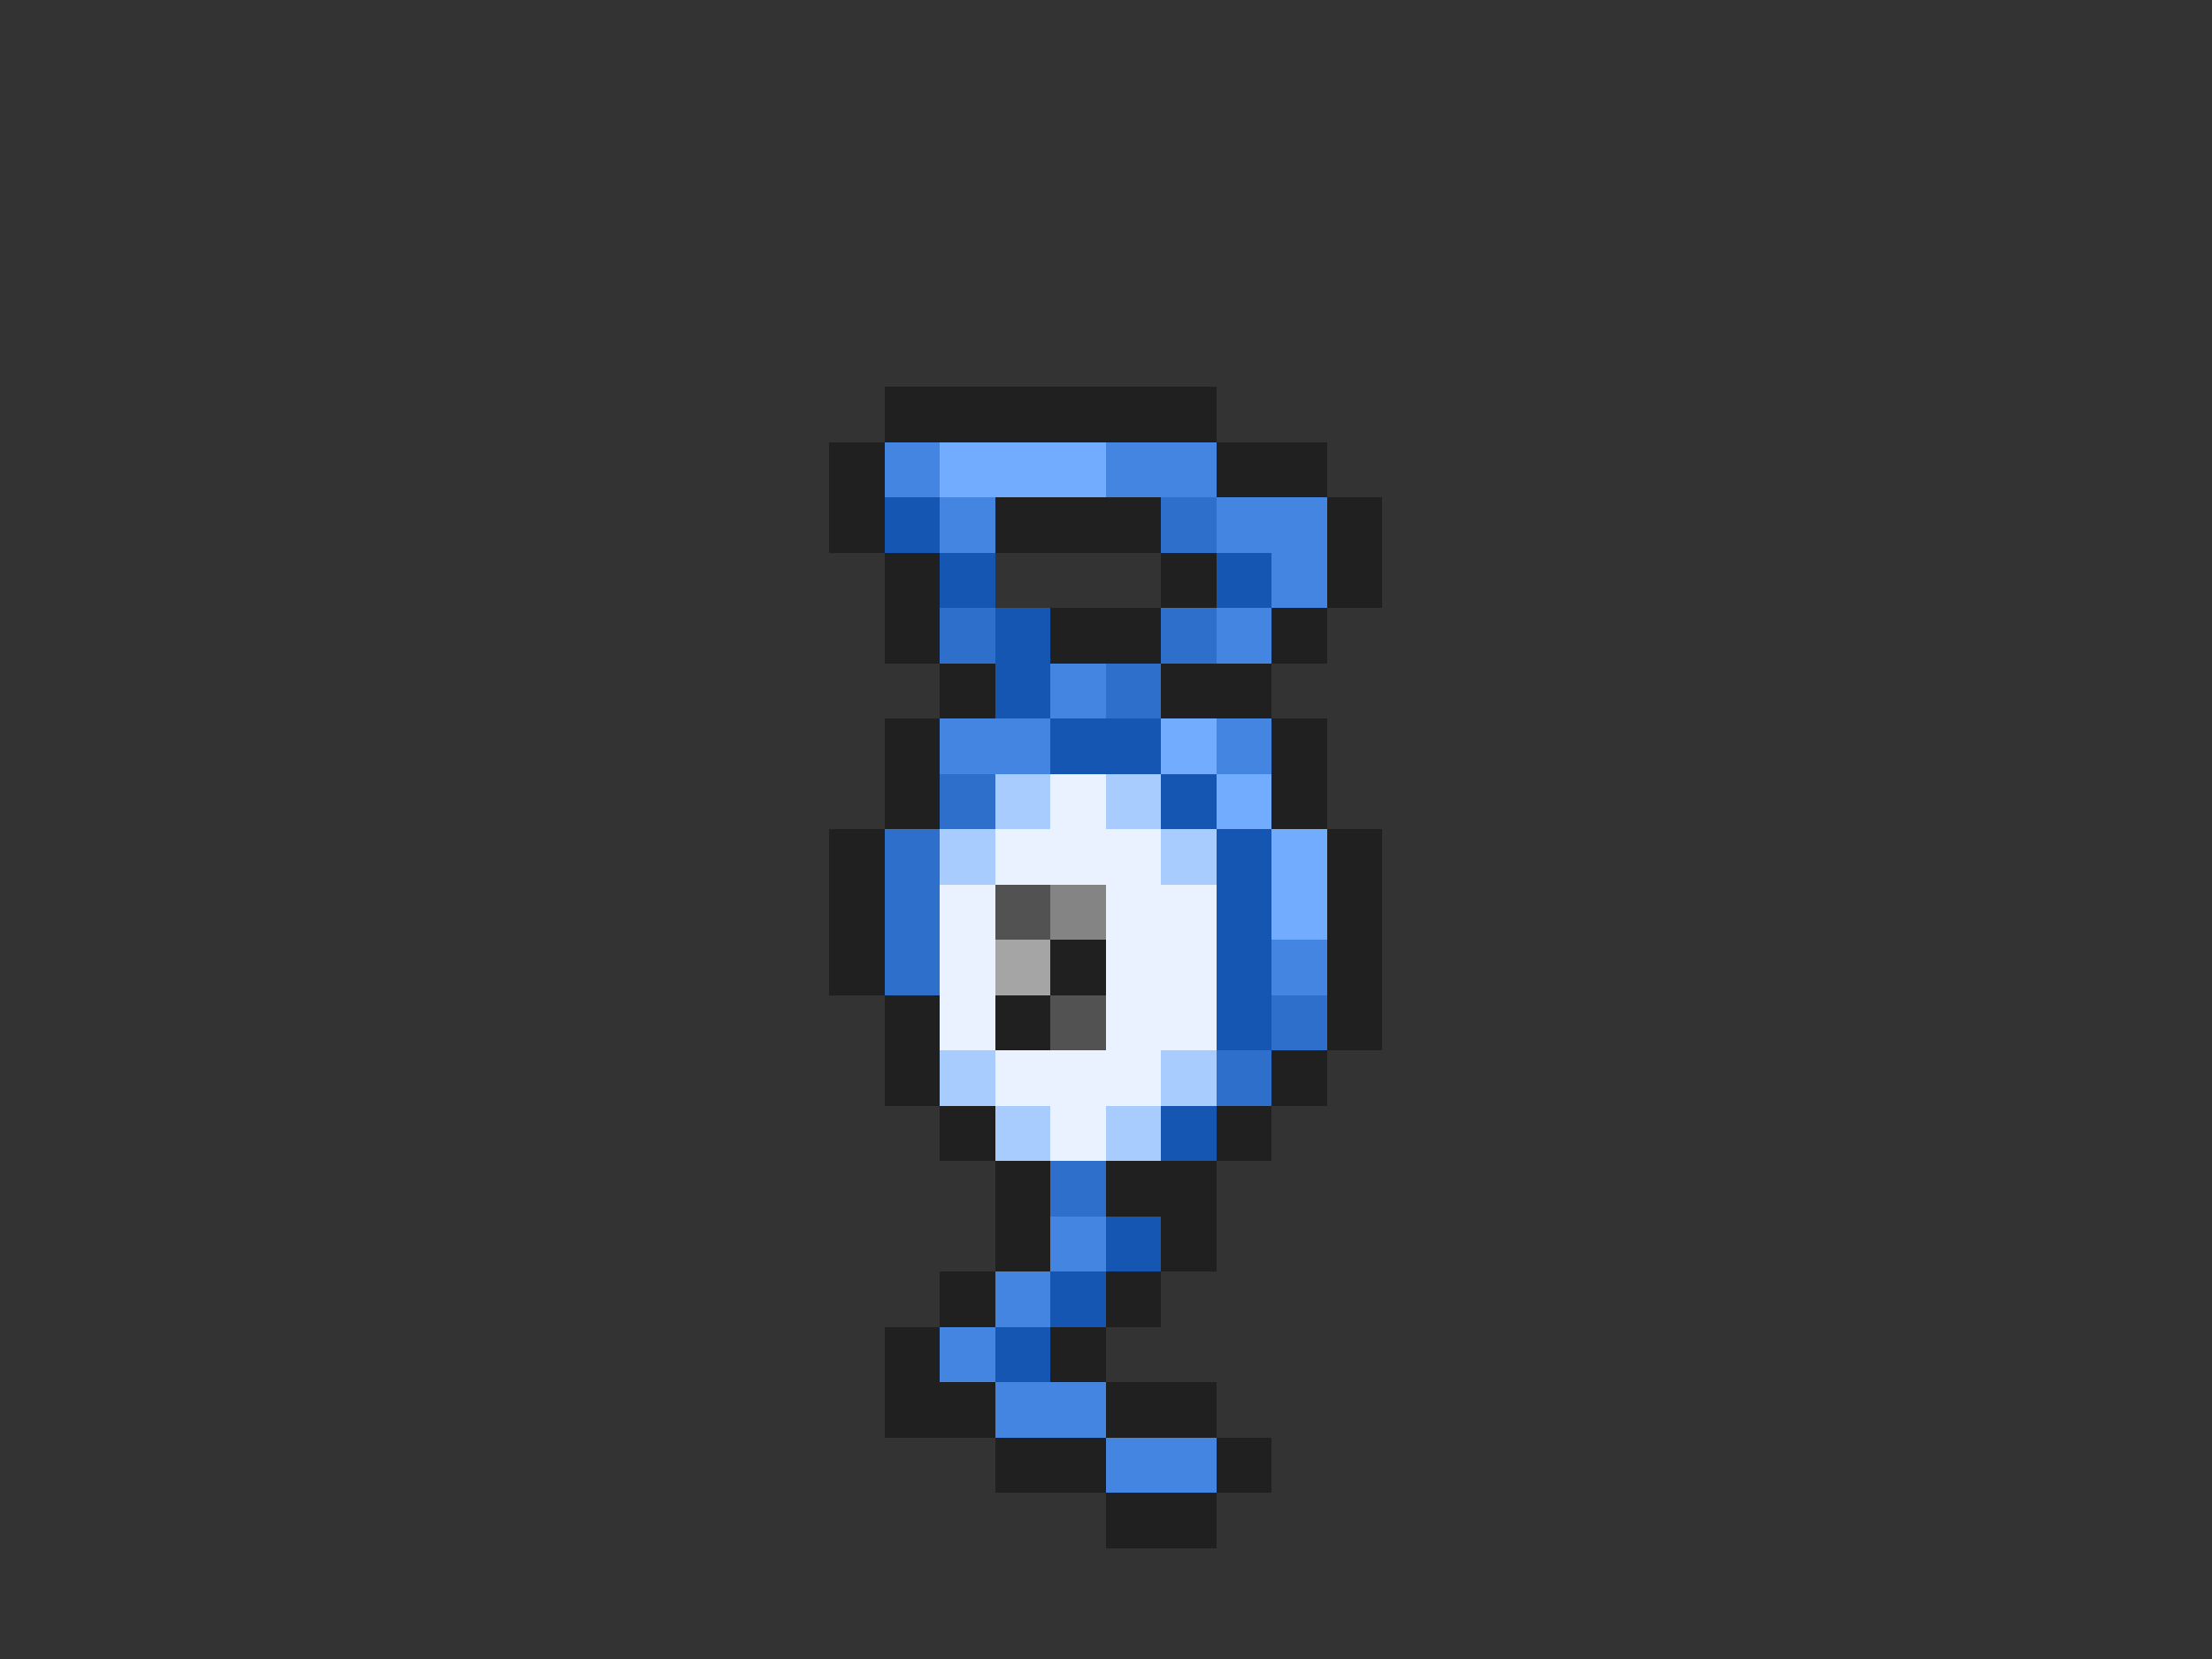 <svg xmlns="http://www.w3.org/2000/svg" viewBox="0 -0.5 40 30" shape-rendering="crispEdges">
<rect x="0" y="-0.5" width="40" height="30" fill="#333333" stroke="none"/>
<path stroke="#202020" d="M16 7h6M15 8h1M22 8h2M15 9h1M18 9h3M24 9h1M16 10h1M21 10h1M24 10h1M16 11h1M19 11h2M23 11h1M17 12h1M21 12h2M16 13h1M23 13h1M16 14h1M23 14h1M15 15h1M24 15h1M15 16h1M24 16h1M15 17h1M19 17h1M24 17h1M16 18h1M18 18h1M24 18h1M16 19h1M23 19h1M17 20h1M22 20h1M18 21h1M20 21h2M18 22h1M21 22h1M17 23h1M20 23h1M16 24h1M19 24h1M16 25h2M20 25h2M18 26h2M22 26h1M20 27h2" />
<path stroke="#4385e1" d="M16 8h1M20 8h2M17 9h1M22 9h2M23 10h1M22 11h1M19 12h1M17 13h2M22 13h1M23 17h1M19 22h1M18 23h1M17 24h1M18 25h2M20 26h2" />
<path stroke="#71acff" d="M17 8h3M21 13h1M22 14h1M23 15h1M23 16h1" />
<path stroke="#1456b2" d="M16 9h1M17 10h1M22 10h1M18 11h1M18 12h1M19 13h2M21 14h1M22 15h1M22 16h1M22 17h1M22 18h1M21 20h1M20 22h1M19 23h1M18 24h1" />
<path stroke="#2d6fcb" d="M21 9h1M17 11h1M21 11h1M20 12h1M17 14h1M16 15h1M16 16h1M16 17h1M23 18h1M22 19h1M19 21h1" />
<path stroke="#a9ccff" d="M18 14h1M20 14h1M17 15h1M21 15h1M17 19h1M21 19h1M18 20h1M20 20h1" />
<path stroke="#eaf2ff" d="M19 14h1M18 15h3M17 16h1M20 16h2M17 17h1M20 17h2M17 18h1M20 18h2M18 19h3M19 20h1" />
<path stroke="#525252" d="M18 16h1M19 18h1" />
<path stroke="#848484" d="M19 16h1" />
<path stroke="#a5a5a5" d="M18 17h1" />
</svg>